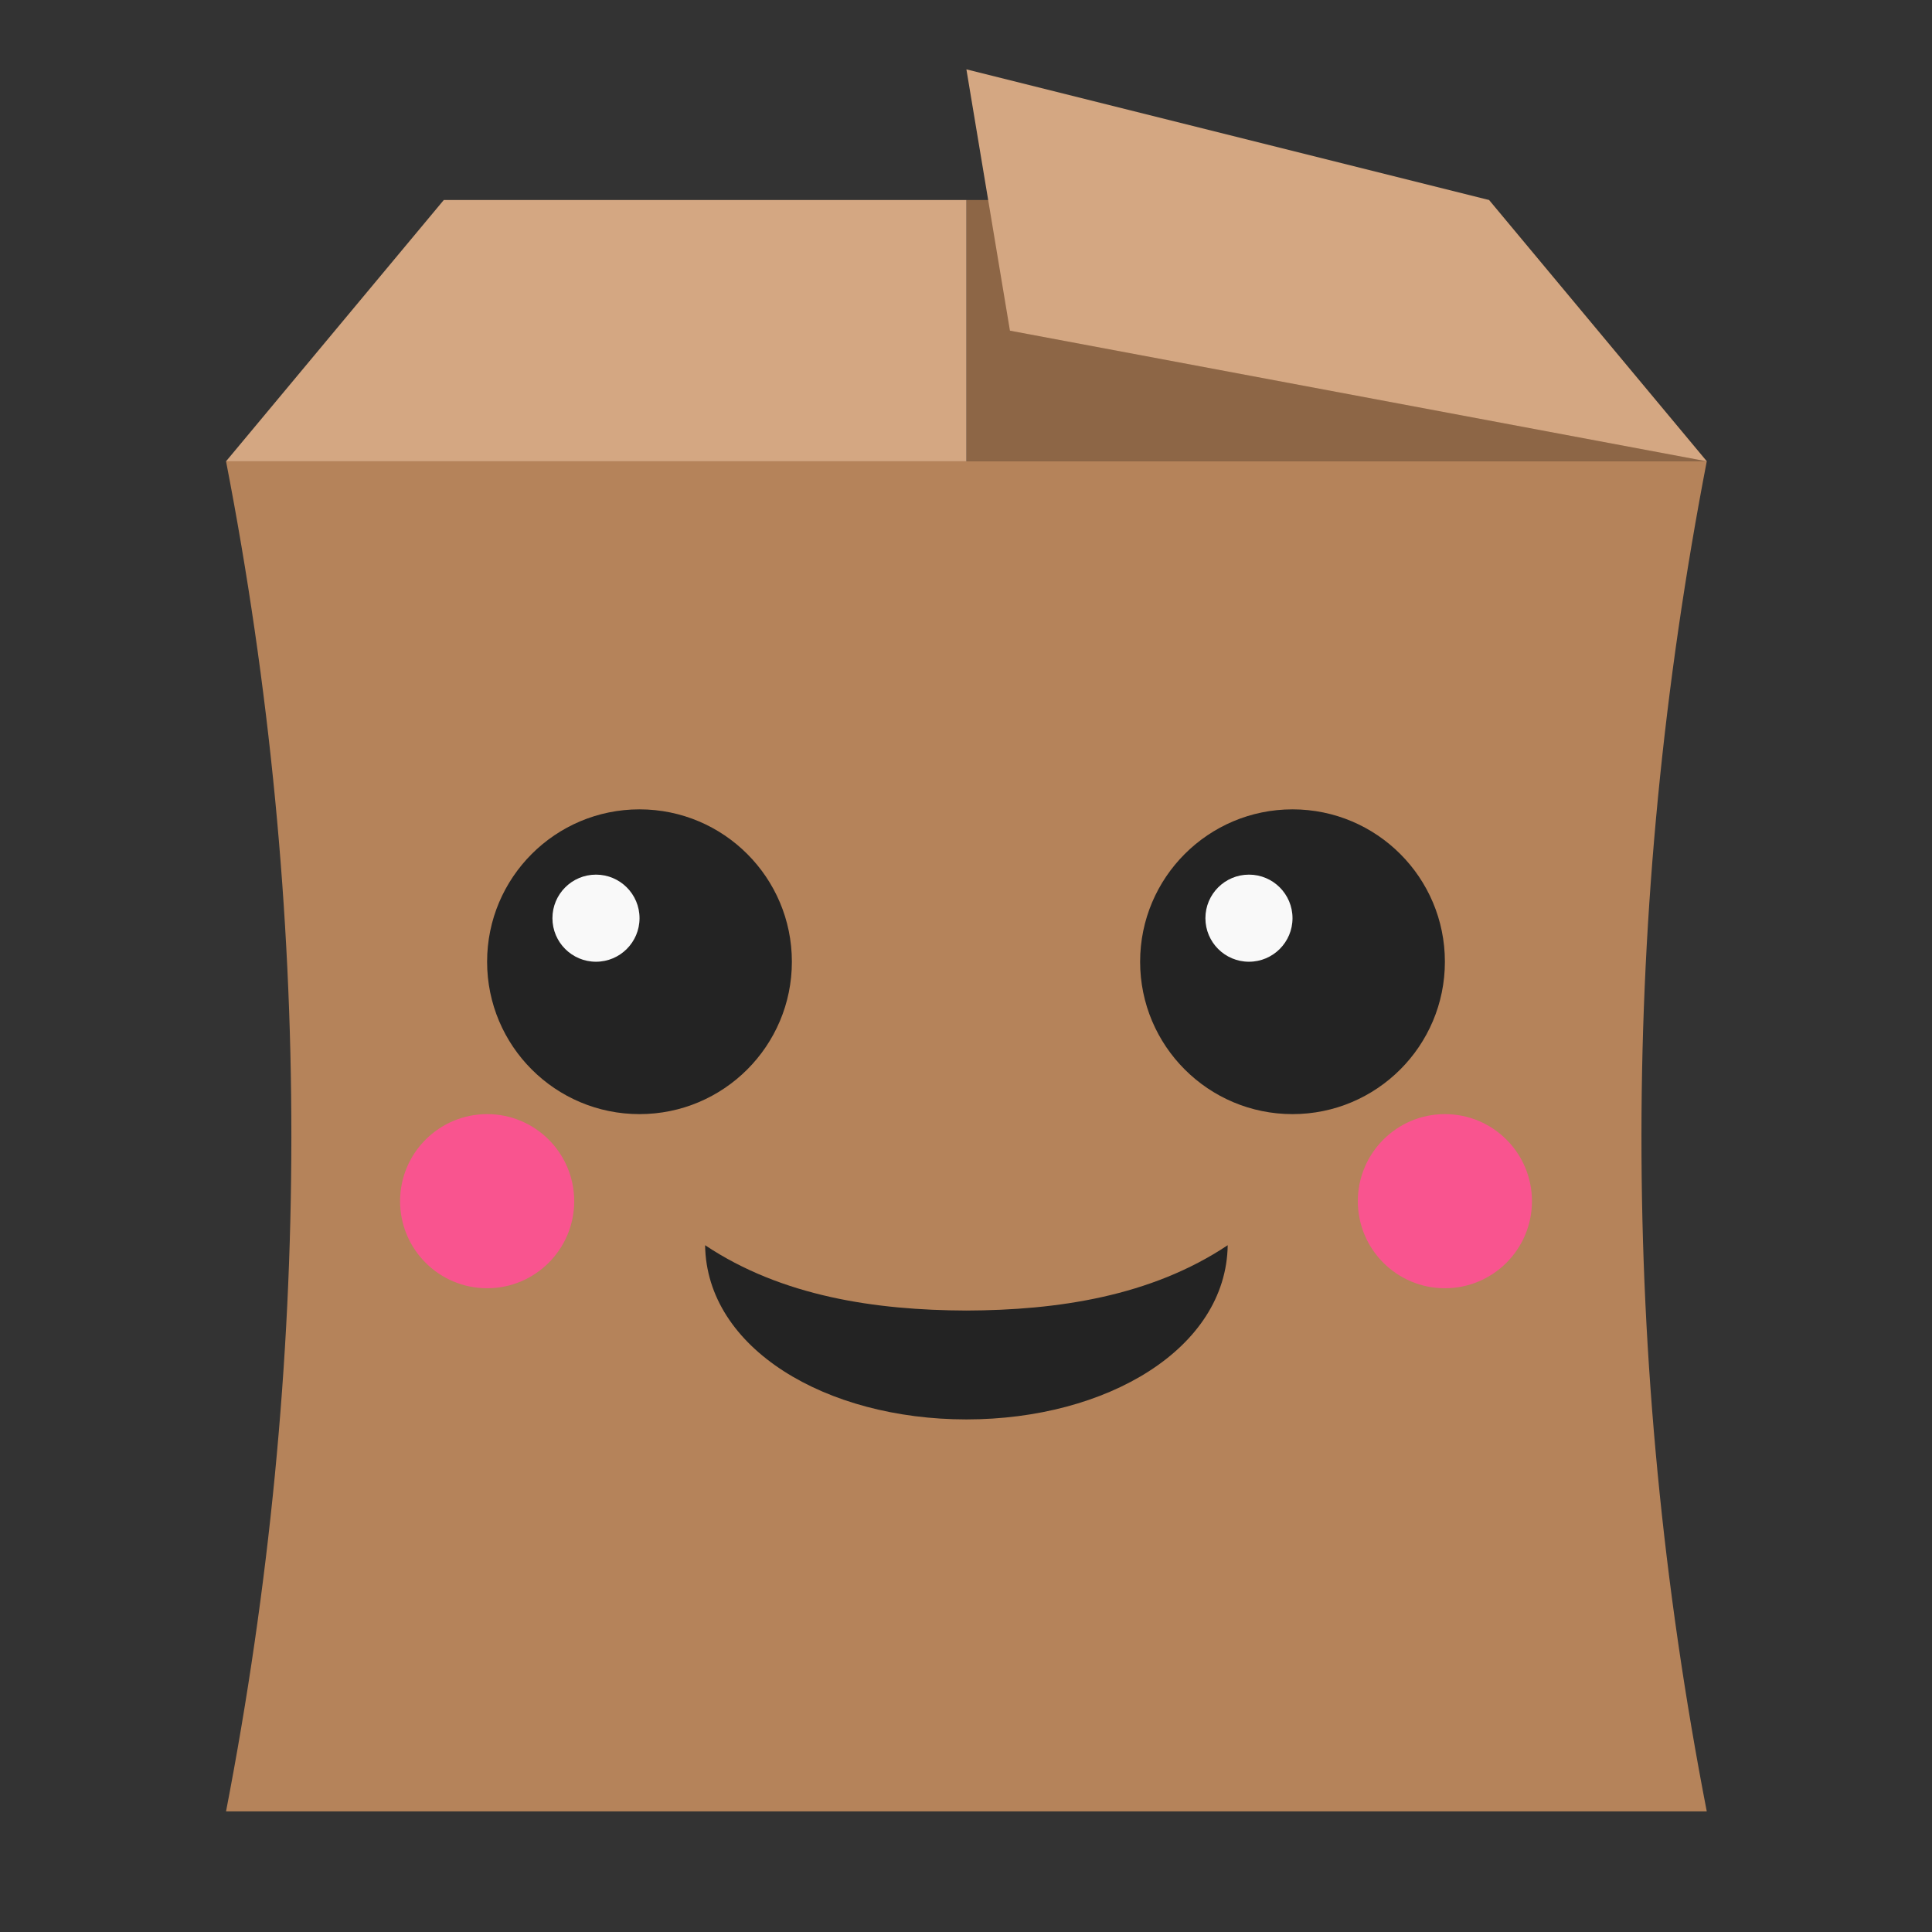 <svg clip-rule="evenodd" fill-rule="evenodd" stroke-linejoin="round" stroke-miterlimit="2" viewBox="0 0 48 48" xmlns="http://www.w3.org/2000/svg">
 <rect x="0" y="0" width="48" height="48" fill="#333333" stroke="none"/>
 <path transform="matrix(1.082 0 0 1.082 -1.958 -2.605)" d="m7 13h34c-1.985 10.29-2.014 20.623 0 31h-34c1.991-10.307 2.009-20.64 0-31z" fill="#b5835a" fill-rule="nonzero"/>
 <path transform="matrix(1.082 0 0 1.082 -1.958 -2.605)" d="m24 7v6h17l-5-6z" fill="#8d6646" fill-rule="nonzero"/>
 <path transform="matrix(1.082 0 0 1.082 -1.958 -2.605)" d="m12 7h12v6h-17z" fill="#d4a782" fill-rule="nonzero"/>
 <path transform="matrix(1.082 0 0 1.082 -1.958 -2.605)" d="m41 13-16-3-1-6 12 3z" fill="#d4a782" fill-rule="nonzero"/>
 <path transform="matrix(1.082 0 0 1.082 -1.958 -2.605)" d="m18 31c.034 2.373 2.772 3.999 6 4 3.228-.001 5.966-1.627 6-4-1.764 1.177-3.917 1.493-6 1.5-2.083-.007-4.236-.323-6-1.5z" fill="#232323" fill-rule="nonzero"/>
 <g stroke-width="1.082">
  <circle cx="12.103" cy="29.843" r="2.163" fill="#f9548f"/>
  <circle cx="35.898" cy="29.843" r="2.163" fill="#f9548f"/>
  <circle cx="15.888" cy="23.894" r="3.786" fill="#232323"/>
  <circle cx="14.807" cy="22.812" r="1.082" fill="#f9f9f9"/>
  <circle cx="32.112" cy="23.894" r="3.786" fill="#232323"/>
  <circle cx="31.03" cy="22.812" r="1.082" fill="#f9f9f9"/>
 </g>
</svg>

